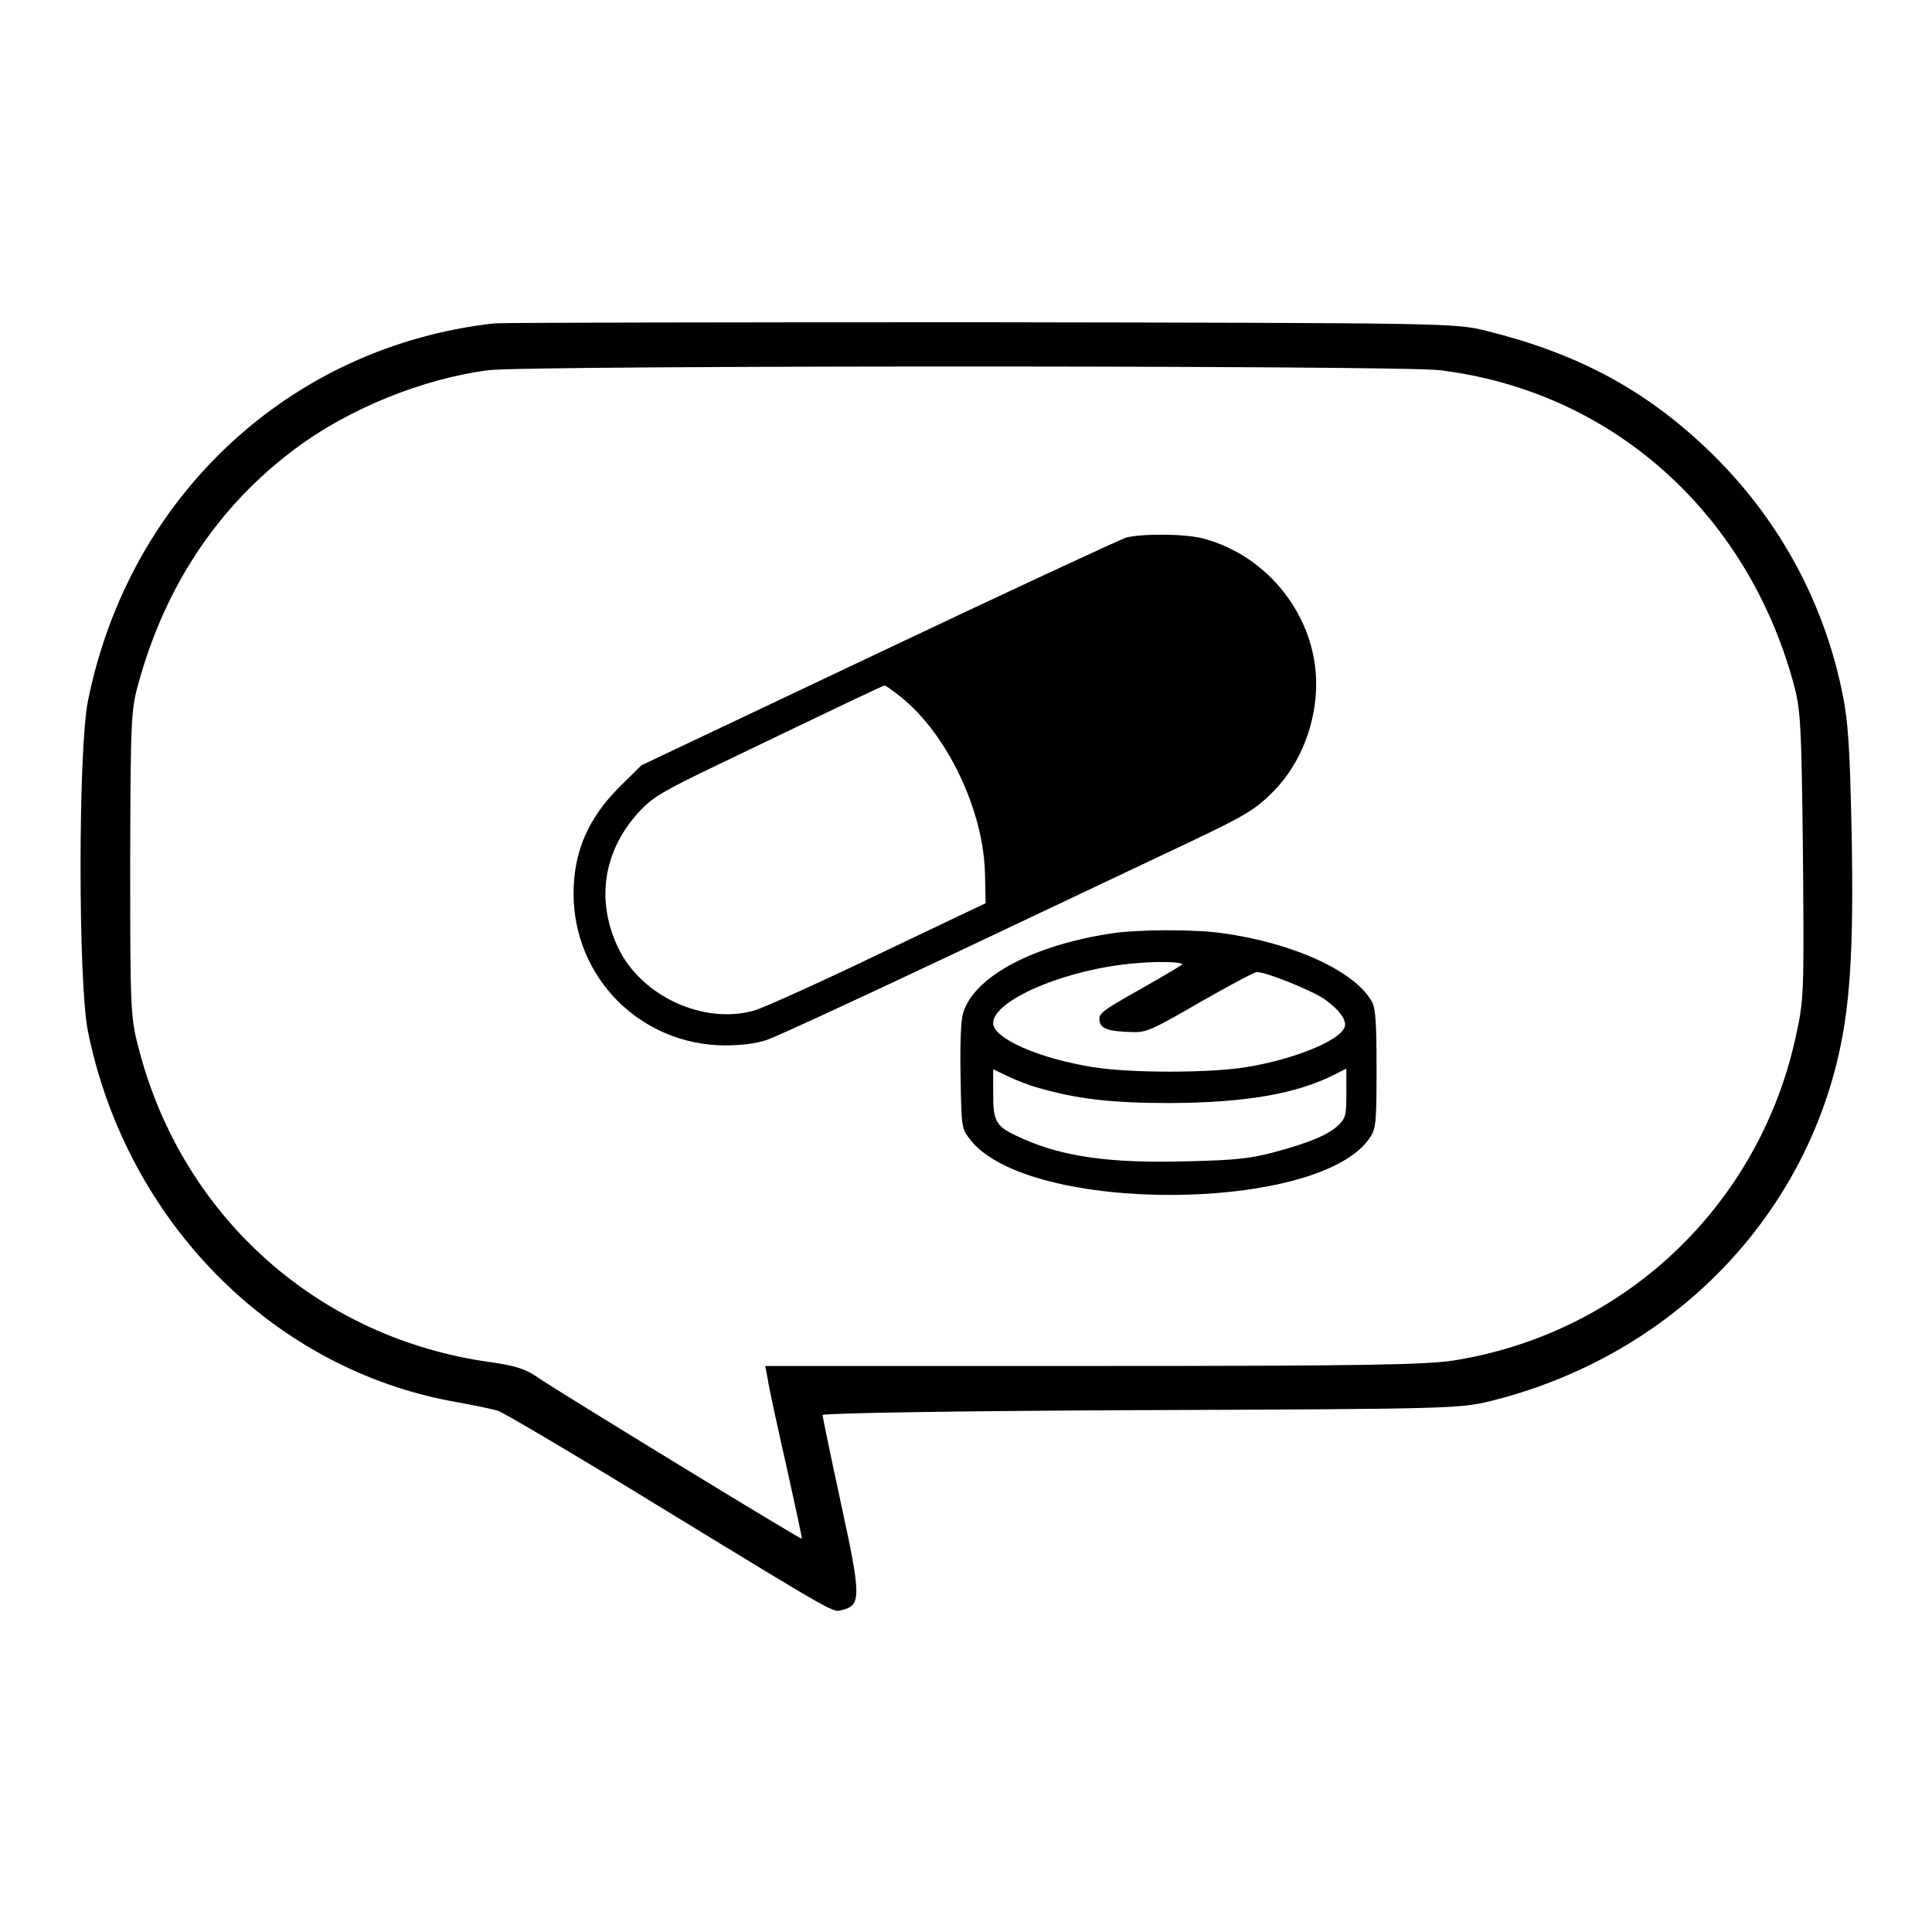 <svg version="1.0" xmlns="http://www.w3.org/2000/svg"
 width="512" height="512" viewBox="0 0 512 512">

<g transform="translate(0,512) scale(0.1,-0.1)"
fill="#000000" stroke="none">
<path d="M1310 4263 c-540 -60 -968 -457 -1077 -1001 -26 -129 -26 -747 0
-875 102 -504 490 -896 973 -982 49 -9 100 -19 114 -24 14 -4 210 -120 435
-258 480 -293 451 -276 479 -269 48 12 48 37 -5 280 -27 125 -49 231 -49 236
0 5 357 11 843 13 815 3 845 4 927 24 456 113 805 452 916 890 37 146 47 302
41 618 -5 232 -9 297 -27 380 -52 244 -175 463 -357 636 -165 157 -342 252
-583 312 -84 21 -98 21 -1340 23 -690 0 -1271 -1 -1290 -3z m2505 -124 c452
-55 811 -372 937 -826 20 -73 22 -105 26 -459 3 -375 3 -383 -21 -490 -100
-443 -455 -777 -902 -849 -74 -12 -244 -15 -958 -15 l-869 0 7 -37 c3 -21 25
-123 49 -228 23 -104 42 -191 41 -193 -2 -3 -640 387 -699 427 -32 23 -62 32
-125 41 -454 62 -815 382 -932 826 -23 87 -24 100 -24 494 1 387 2 409 23 483
72 259 213 468 416 619 142 106 339 185 511 207 107 13 2411 13 2520 0z"/>
</g>
<g transform="translate(120,360) scale(0.08,-0.08)"
fill="#000000" stroke="none">
<path d="M2230 2719 c-19 -6 -388 -177 -820 -382 l-785 -372 -71 -70 c-105
-104 -154 -216 -154 -355 0 -278 221 -501 500 -503 56 0 104 6 140 18 30 10
316 142 635 293 319 151 657 311 750 355 201 95 234 115 295 177 88 90 140
223 140 355 0 221 -158 424 -374 481 -58 16 -204 17 -256 3z m-747 -527 c155
-123 277 -379 280 -591 l2 -93 -355 -169 c-195 -94 -380 -177 -410 -186 -168
-49 -377 47 -453 209 -75 158 -47 325 74 453 43 45 76 65 262 154 391 188 542
260 547 260 3 1 27 -16 53 -37z"/>
<path d="M2189 1409 c-266 -39 -463 -144 -499 -266 -7 -24 -10 -102 -8 -209 3
-170 3 -171 31 -208 192 -251 1171 -244 1328 10 17 28 19 51 19 223 0 147 -3
198 -14 220 -53 102 -261 198 -499 230 -90 13 -275 12 -358 0z m228 -103 c2
-1 -60 -38 -138 -82 -126 -71 -140 -81 -137 -104 3 -28 29 -37 112 -39 44 -1
64 8 221 99 96 55 181 100 189 100 31 0 187 -63 225 -91 48 -34 74 -70 65 -92
-17 -45 -167 -106 -325 -132 -123 -20 -384 -20 -509 0 -179 29 -330 95 -330
146 0 76 242 179 470 198 72 7 149 5 157 -3z m-476 -410 c129 -37 242 -50 434
-50 248 1 420 30 547 95 l38 19 0 -80 c0 -73 -2 -83 -25 -106 -32 -32 -98 -60
-215 -91 -80 -21 -125 -26 -286 -30 -252 -7 -408 14 -544 74 -91 40 -100 53
-100 149 l0 82 48 -23 c27 -13 73 -31 103 -39z"/>
</g>
</svg>
